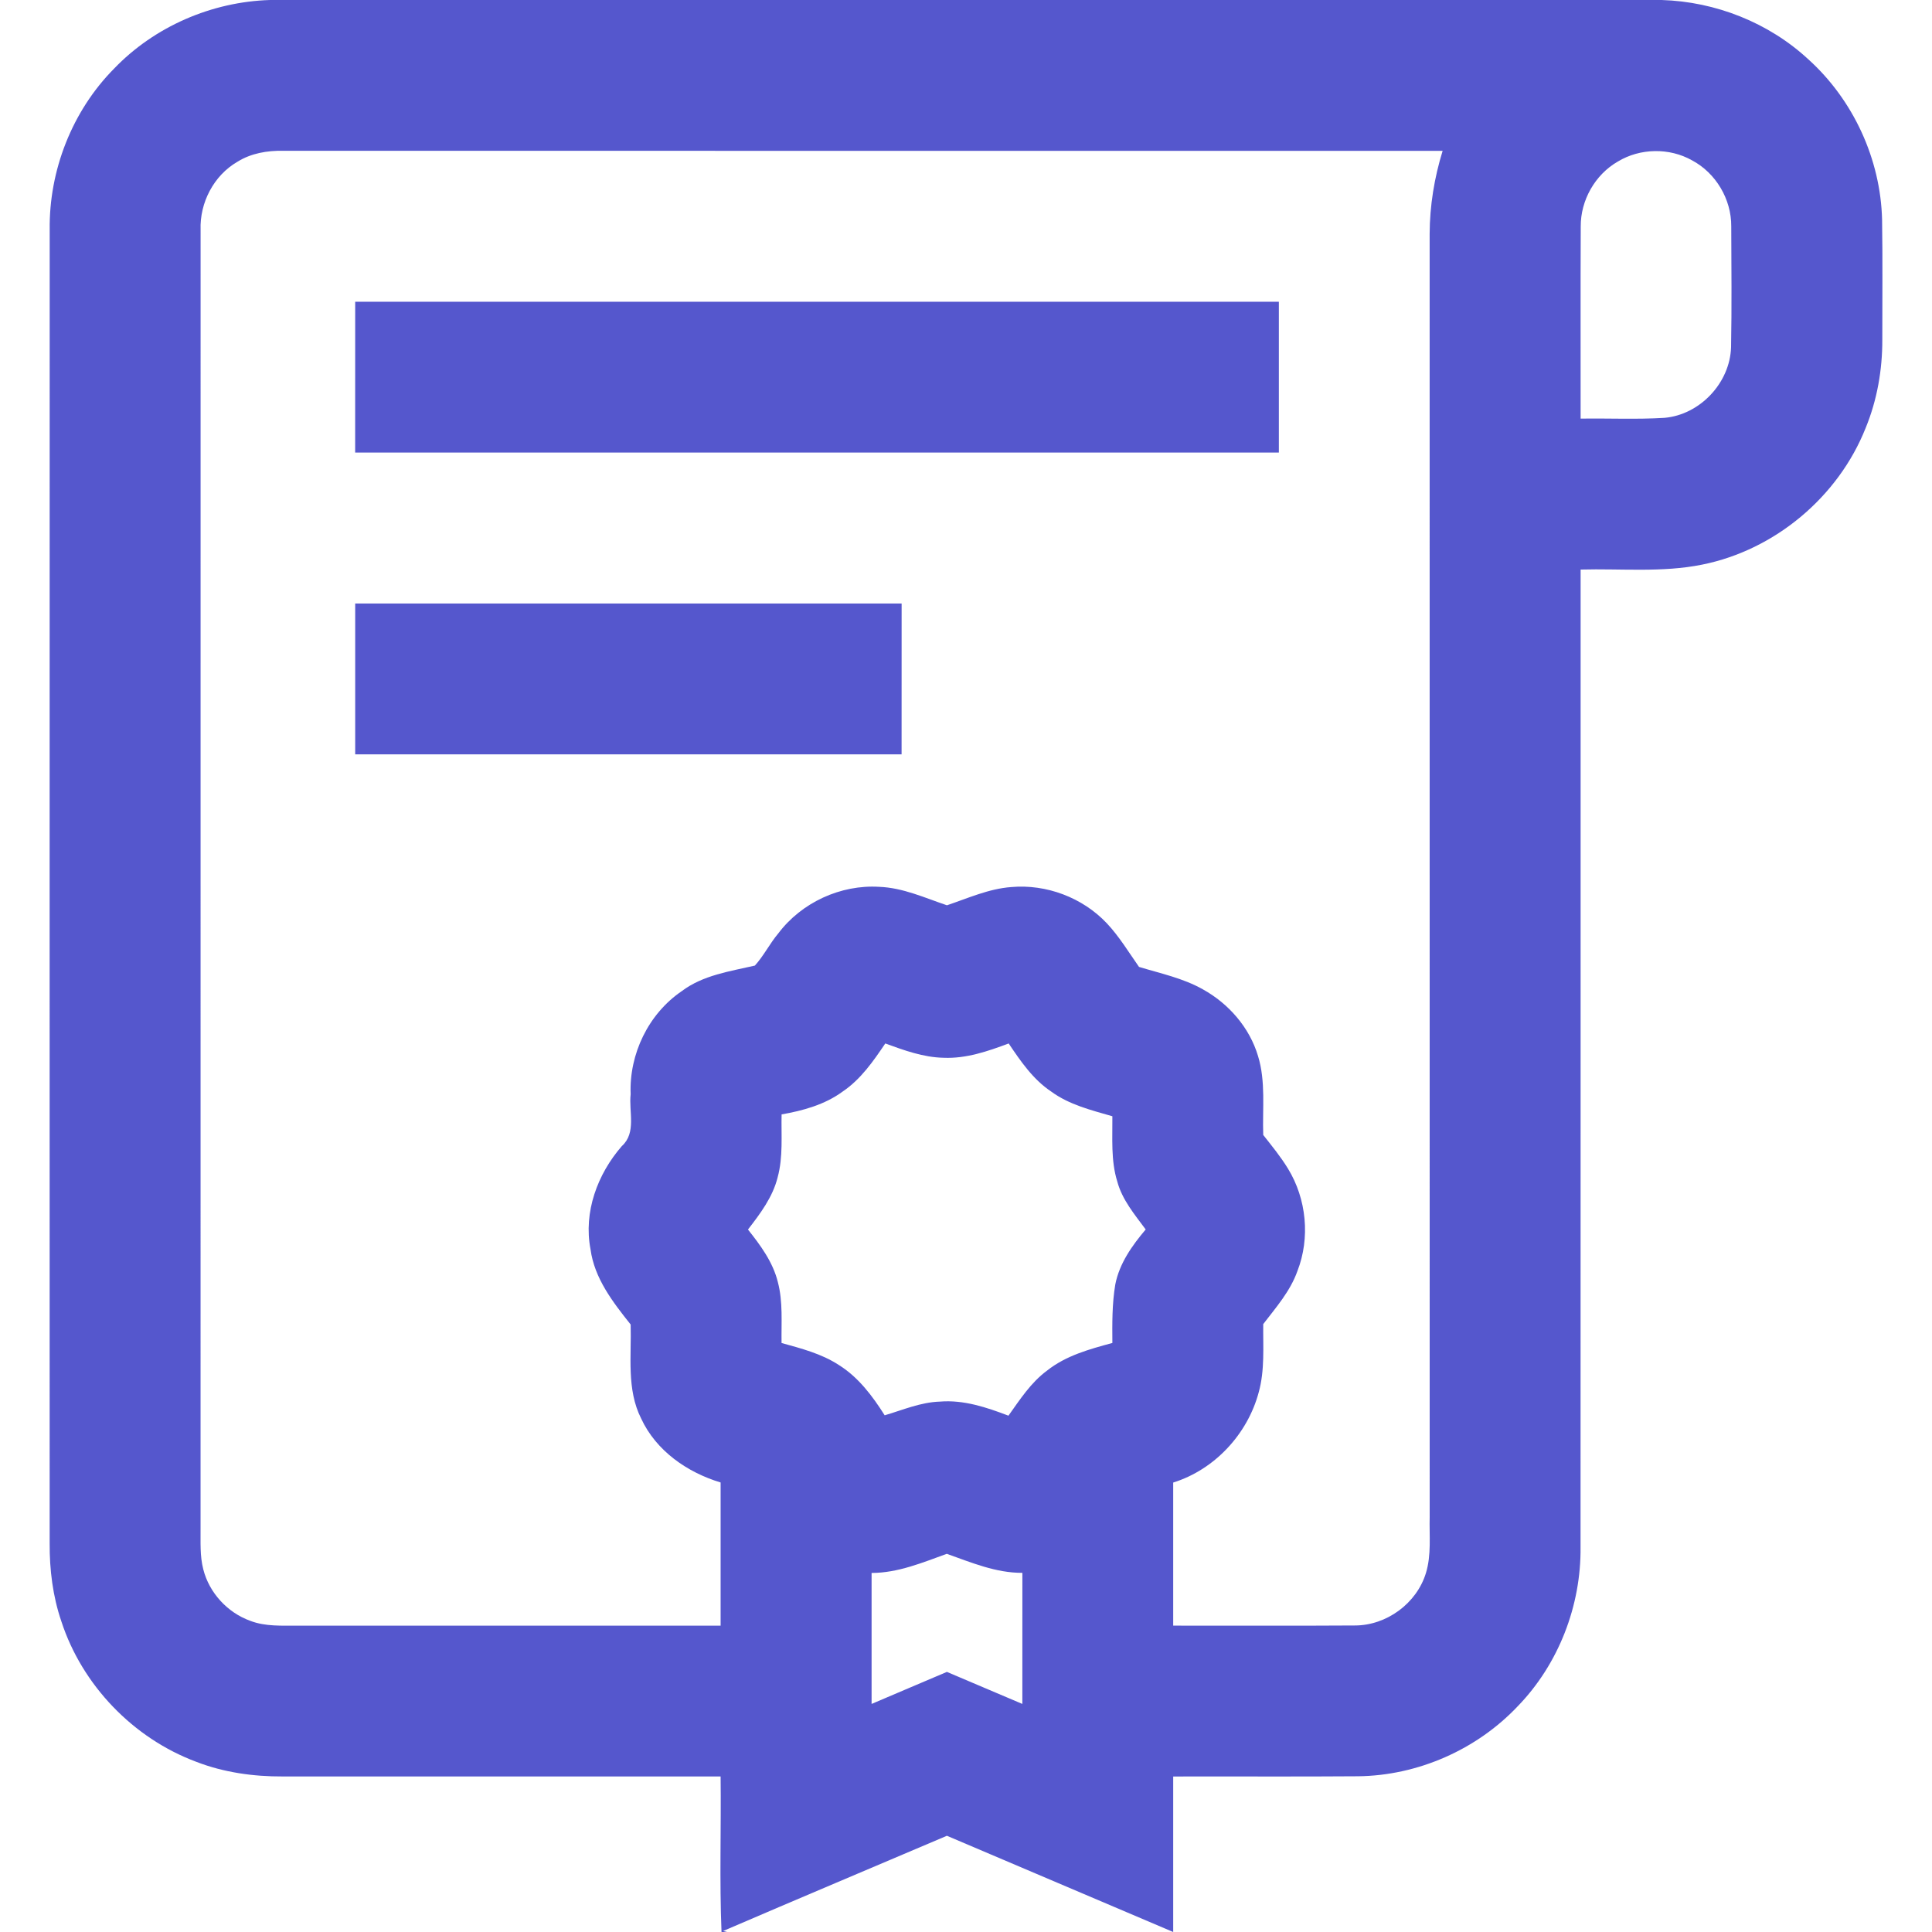 <?xml version="1.0" encoding="UTF-8" ?>
<!DOCTYPE svg PUBLIC "-//W3C//DTD SVG 1.1//EN" "http://www.w3.org/Graphics/SVG/1.1/DTD/svg11.dtd">
<svg width="512pt" height="512pt" viewBox="0 0 512 512" version="1.1" xmlns="http://www.w3.org/2000/svg">
<g id="#5557cdff">
<path fill="#5557cd" opacity="1.00" d=" M 71.55 0.00 L 440.34 0.00 C 454.64 0.43 468.75 6.00 479.26 15.75 C 491.14 26.49 498.37 42.17 498.77 58.19 C 498.94 68.79 498.82 79.40 498.83 90.00 C 498.86 97.99 497.46 106.00 494.42 113.41 C 487.17 131.68 470.37 145.76 451.09 149.63 C 440.49 151.78 429.61 150.65 418.88 150.94 C 418.86 237.28 418.90 323.62 418.86 409.96 C 419.04 425.49 413.04 441.02 402.21 452.18 C 391.33 463.69 375.73 470.55 359.89 470.73 C 343.56 470.86 327.24 470.74 310.91 470.79 C 310.90 484.52 310.91 498.26 310.91 512.00 L 310.91 512.00 C 290.92 503.50 270.93 494.99 250.94 486.50 C 231.17 494.92 211.36 503.24 191.63 511.74 L 192.70 512.00 L 191.21 512.00 C 190.65 498.28 191.13 484.52 190.97 470.78 C 152.29 470.78 113.62 470.79 74.95 470.78 C 67.16 470.82 59.31 469.72 52.02 466.90 C 35.33 460.68 21.78 446.62 16.26 429.68 C 13.99 423.04 13.12 416.01 13.16 409.02 C 13.16 292.98 13.14 176.95 13.17 60.92 C 12.96 45.17 19.12 29.42 30.21 18.21 C 40.92 7.03 56.10 0.47 71.55 0.00 M 62.92 42.87 C 56.65 46.50 52.90 53.73 53.16 60.93 C 53.14 175.62 53.17 290.31 53.15 405.00 C 53.18 408.63 52.95 412.33 53.87 415.88 C 55.44 422.11 60.28 427.36 66.31 429.53 C 70.36 431.10 74.76 430.78 79.01 430.82 C 116.33 430.81 153.65 430.81 190.97 430.82 C 190.97 418.17 190.97 405.52 190.97 392.87 C 182.13 390.21 173.86 384.47 169.91 375.92 C 166.01 368.20 167.37 359.32 167.13 351.01 C 162.42 345.09 157.52 338.79 156.49 331.05 C 154.60 321.21 158.34 311.14 164.79 303.73 C 168.72 300.19 166.60 294.59 167.13 289.99 C 166.70 279.35 171.83 268.68 180.66 262.67 C 186.29 258.42 193.38 257.43 200.05 255.89 C 202.42 253.28 203.99 250.04 206.27 247.34 C 212.43 239.17 222.78 234.39 233.00 235.02 C 239.29 235.25 245.08 237.94 250.95 239.91 C 256.54 238.03 262.03 235.52 267.98 235.08 C 277.29 234.25 286.90 237.87 293.32 244.68 C 296.61 248.18 299.10 252.32 301.85 256.24 C 307.57 257.98 313.53 259.22 318.78 262.19 C 325.63 265.98 331.16 272.34 333.40 279.89 C 335.47 286.66 334.53 293.82 334.77 300.78 C 337.05 303.67 339.40 306.54 341.33 309.70 C 346.26 317.74 347.25 328.08 343.82 336.87 C 341.93 342.19 338.15 346.49 334.77 350.90 C 334.70 356.92 335.21 363.07 333.58 368.95 C 330.63 380.03 321.91 389.46 310.91 392.89 C 310.91 405.53 310.90 418.17 310.91 430.81 C 326.95 430.78 342.99 430.88 359.03 430.77 C 367.45 430.78 375.44 424.91 377.89 416.86 C 379.36 412.05 378.75 406.94 378.88 402.00 C 378.87 288.66 378.88 175.31 378.87 61.97 C 378.90 54.49 380.11 47.11 382.31 39.98 C 279.89 39.96 177.47 39.99 75.04 39.96 C 70.84 39.88 66.53 40.61 62.92 42.87 M 428.78 42.79 C 422.72 46.25 418.86 53.07 418.91 60.04 C 418.83 77.00 418.90 93.97 418.88 110.94 C 426.29 110.82 433.73 111.19 441.13 110.73 C 450.54 109.89 458.46 101.45 458.75 92.02 C 458.95 81.33 458.84 70.64 458.80 59.96 C 458.84 52.80 454.72 45.84 448.40 42.49 C 442.41 39.11 434.66 39.24 428.78 42.79 M 223.33 289.26 C 218.60 292.74 212.84 294.33 207.13 295.33 C 207.01 300.89 207.56 306.58 206.08 312.02 C 204.78 317.25 201.46 321.65 198.22 325.84 C 201.54 330.01 204.83 334.47 206.13 339.73 C 207.53 345.00 207.03 350.51 207.12 355.91 C 212.33 357.36 217.69 358.73 222.27 361.72 C 227.47 364.95 231.22 369.96 234.45 375.07 C 239.27 373.65 243.98 371.60 249.08 371.44 C 255.37 370.92 261.45 372.96 267.25 375.17 C 270.29 370.91 273.19 366.39 277.46 363.24 C 282.46 359.25 288.73 357.54 294.79 355.90 C 294.75 350.74 294.70 345.53 295.56 340.42 C 296.64 334.83 300.02 330.08 303.62 325.82 C 300.70 321.87 297.38 317.95 296.09 313.11 C 294.35 307.52 294.85 301.59 294.79 295.82 C 289.19 294.20 283.36 292.78 278.59 289.28 C 273.78 286.08 270.48 281.24 267.31 276.53 C 261.78 278.60 256.04 280.58 250.05 280.32 C 244.68 280.21 239.59 278.34 234.61 276.53 C 231.43 281.23 228.11 286.04 223.33 289.26 M 230.98 416.85 C 230.97 428.42 230.97 439.99 230.98 451.56 C 237.64 448.74 244.28 445.88 250.94 443.07 C 257.61 445.89 264.27 448.74 270.93 451.56 C 270.94 439.98 270.94 428.40 270.94 416.82 C 263.92 416.86 257.40 414.08 250.91 411.78 C 244.45 414.11 237.96 416.84 230.98 416.85 Z" />
<path fill="#5557cd" opacity="1.00" d=" M 94.13 79.97 C 175.72 79.97 257.31 79.97 338.91 79.97 C 338.91 93.29 338.91 106.61 338.91 119.93 C 257.31 119.94 175.72 119.94 94.12 119.93 C 94.12 106.61 94.12 93.29 94.13 79.97 Z" />
<path fill="#5557cd" opacity="1.00" d=" M 94.13 159.94 C 142.40 159.93 190.67 159.94 238.94 159.94 C 238.94 173.26 238.94 186.58 238.93 199.91 C 190.66 199.91 142.40 199.91 94.13 199.91 C 94.12 186.59 94.12 173.26 94.13 159.94 Z" />
</g>
</svg>
